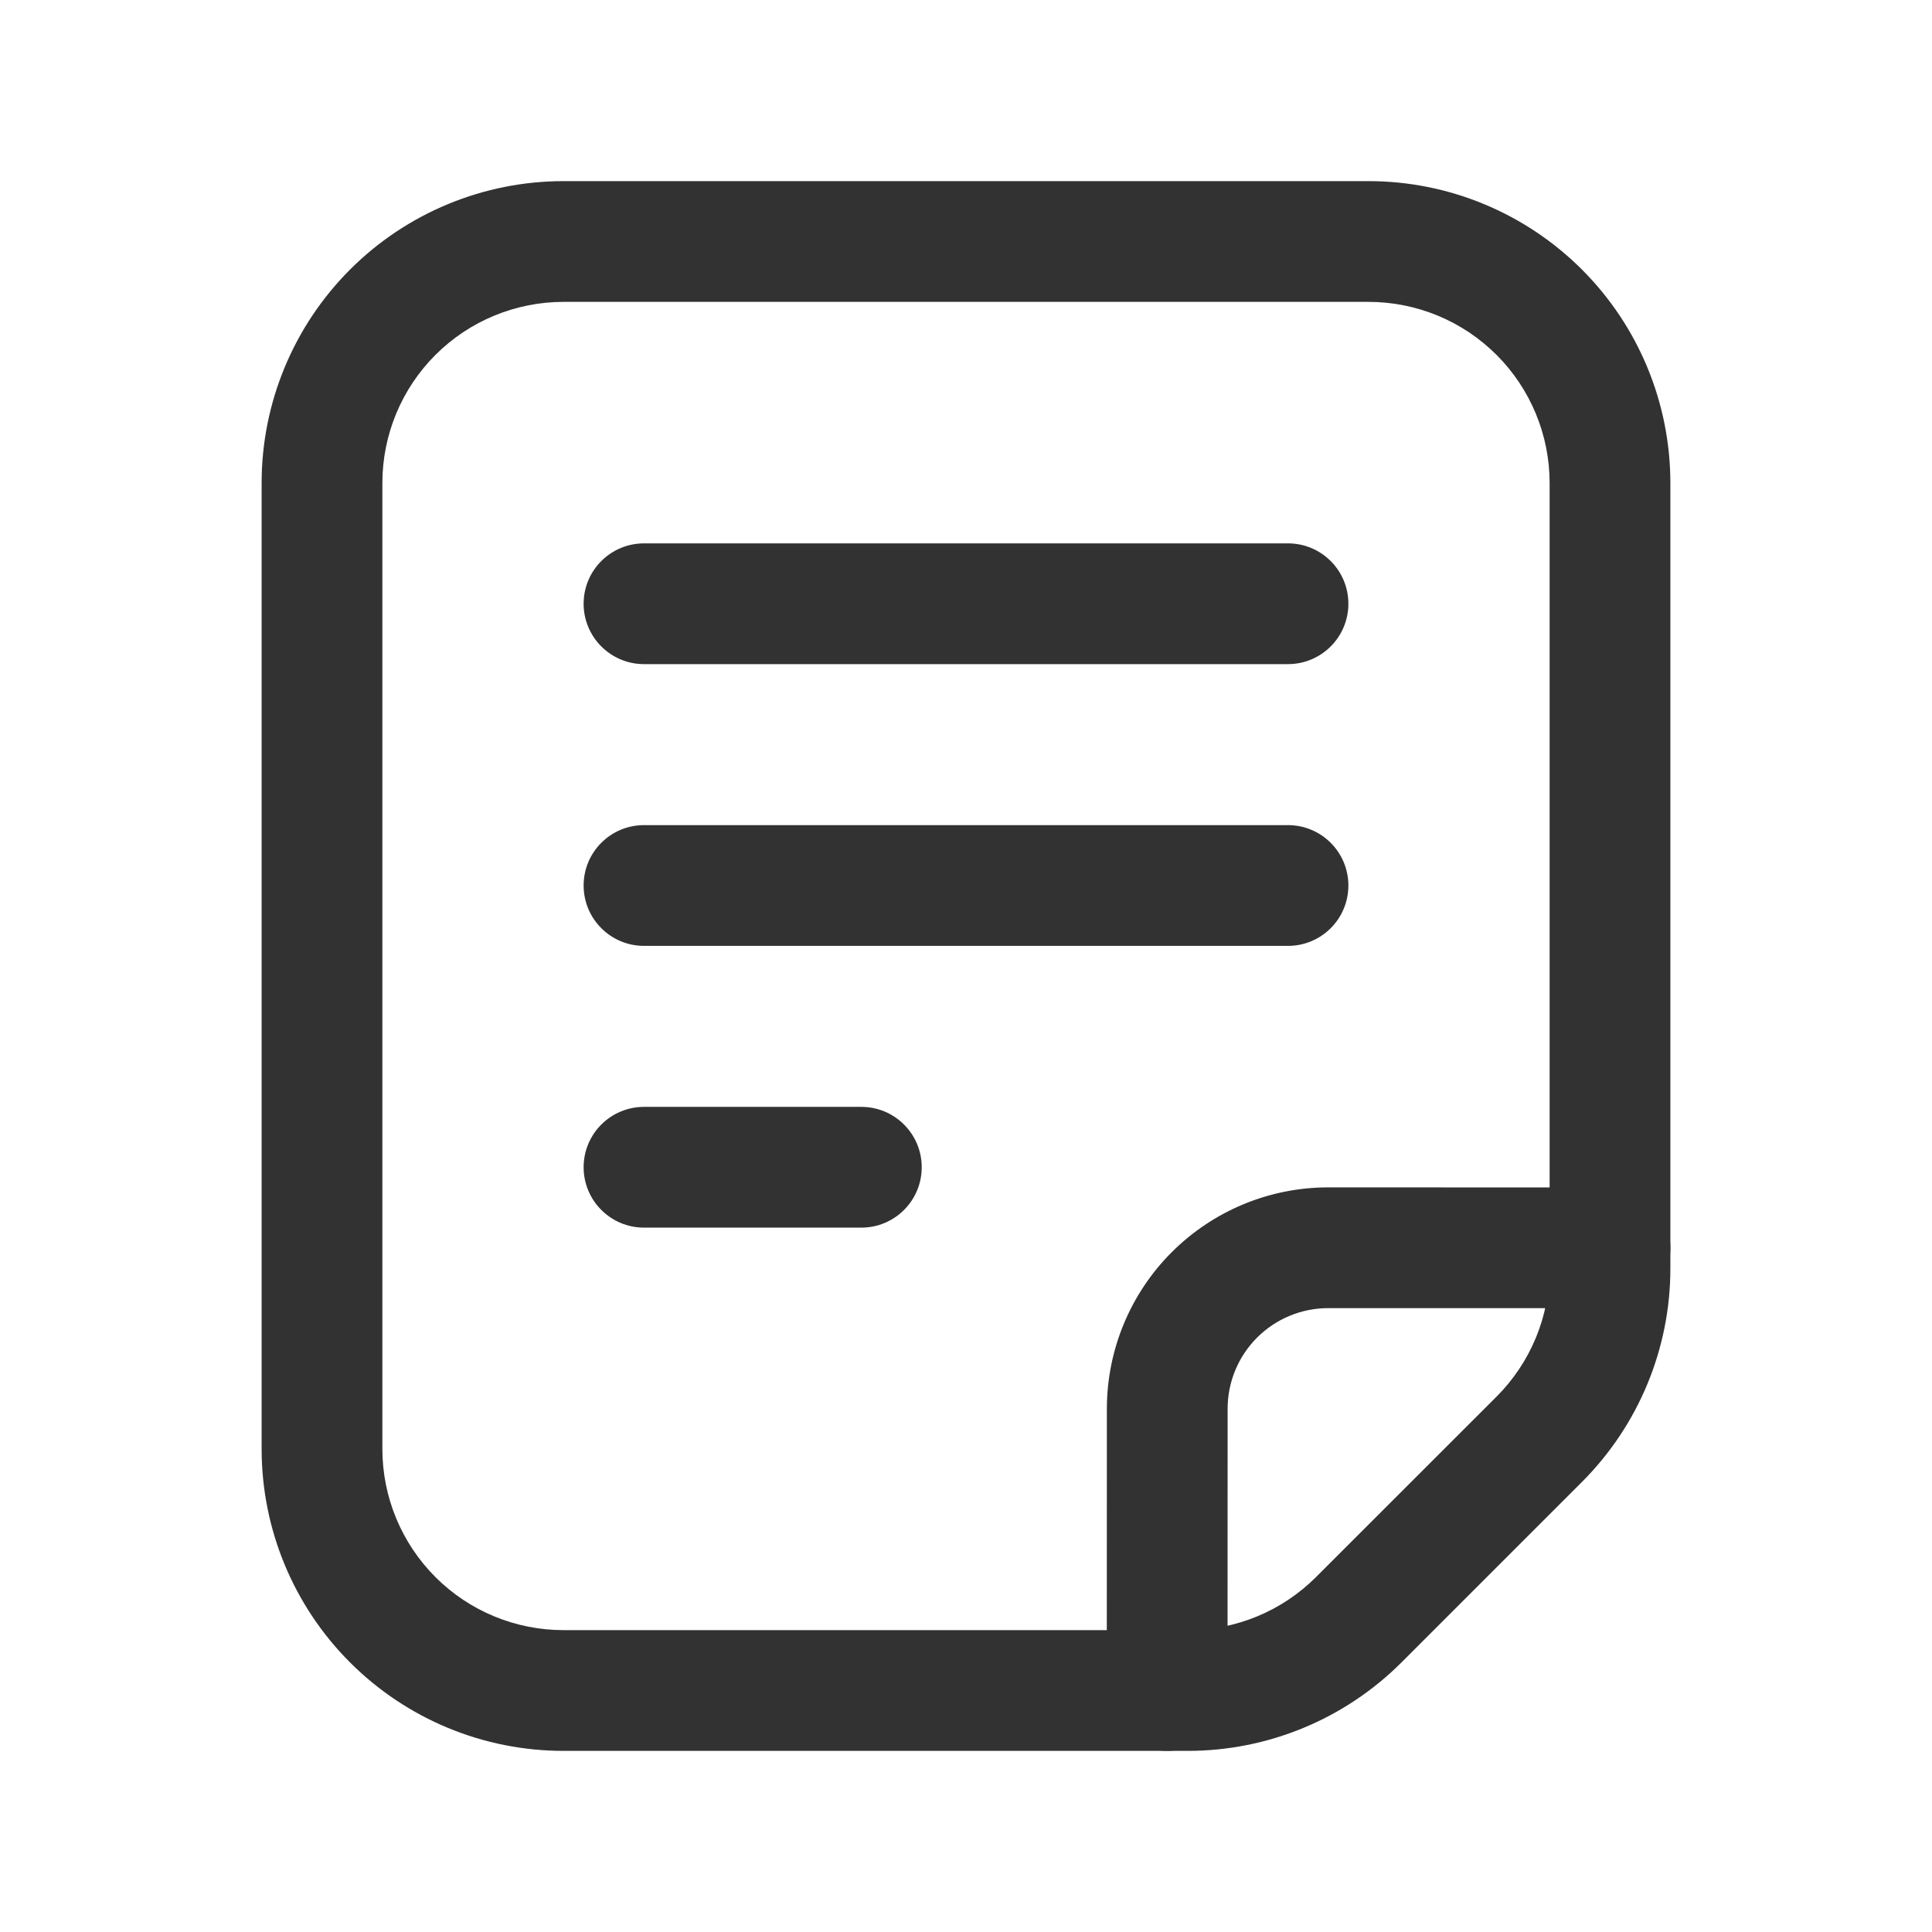 <svg width="24" height="24" viewBox="0 0 24 24" fill="none" xmlns="http://www.w3.org/2000/svg">
<path fill-rule="evenodd" clip-rule="evenodd" d="M19.652 3.349C18.949 2.646 17.995 2.25 17.001 2.25L7.001 2.25C6.006 2.25 5.052 2.645 4.349 3.348C3.646 4.051 3.25 5.005 3.25 5.999L3.25 18C3.25 18.994 3.645 19.948 4.348 20.651C5.051 21.355 6.005 21.75 6.999 21.75L14.757 21.75C15.751 21.75 16.705 21.355 17.409 20.652L19.651 18.41C20.355 17.706 20.75 16.752 20.75 15.758L20.75 6.001C20.75 5.006 20.355 4.052 19.652 3.349ZM7.001 3.75L17 3.75C17.597 3.75 18.169 3.987 18.591 4.409C19.013 4.831 19.25 5.404 19.25 6L19.25 15.758C19.25 16.355 19.013 16.927 18.591 17.349L16.348 19.591C15.926 20.013 15.354 20.25 14.757 20.25L7 20.25C6.403 20.25 5.83 20.013 5.409 19.591C4.987 19.169 4.75 18.596 4.75 18L4.75 6C4.75 5.403 4.987 4.831 5.409 4.409C5.831 3.987 6.404 3.75 7.001 3.75Z" fill="#323232"/>
<path d="M20 14.751C20.414 14.751 20.75 15.086 20.75 15.501C20.75 15.915 20.414 16.25 20 16.25L16.5 16.25C16.168 16.25 15.85 16.382 15.616 16.616C15.381 16.851 15.25 17.169 15.25 17.5L15.249 21C15.249 21.414 14.914 21.75 14.499 21.75C14.085 21.75 13.749 21.414 13.749 21L13.75 17.5C13.75 16.771 14.04 16.071 14.555 15.556C15.071 15.04 15.77 14.75 16.5 14.75L20 14.751Z" fill="#323232"/>
<path d="M8 6.75L16 6.75C16.415 6.75 16.75 7.086 16.75 7.5C16.75 7.914 16.414 8.25 16 8.25L8 8.25C7.586 8.25 7.25 7.914 7.25 7.5C7.25 7.085 7.586 6.75 8 6.75Z" fill="#323232"/>
<path d="M8 10.25L16 10.25C16.414 10.25 16.75 10.586 16.75 11C16.75 11.415 16.414 11.75 16 11.75L8 11.75C7.586 11.75 7.25 11.414 7.25 11C7.25 10.585 7.586 10.25 8 10.25Z" fill="#323232"/>
<path d="M8 13.75L10.7 13.75C11.114 13.75 11.45 14.086 11.45 14.5C11.45 14.914 11.114 15.25 10.7 15.25L8 15.25C7.586 15.25 7.25 14.914 7.25 14.5C7.25 14.085 7.586 13.75 8 13.75Z" fill="#323232"/>
</svg>
